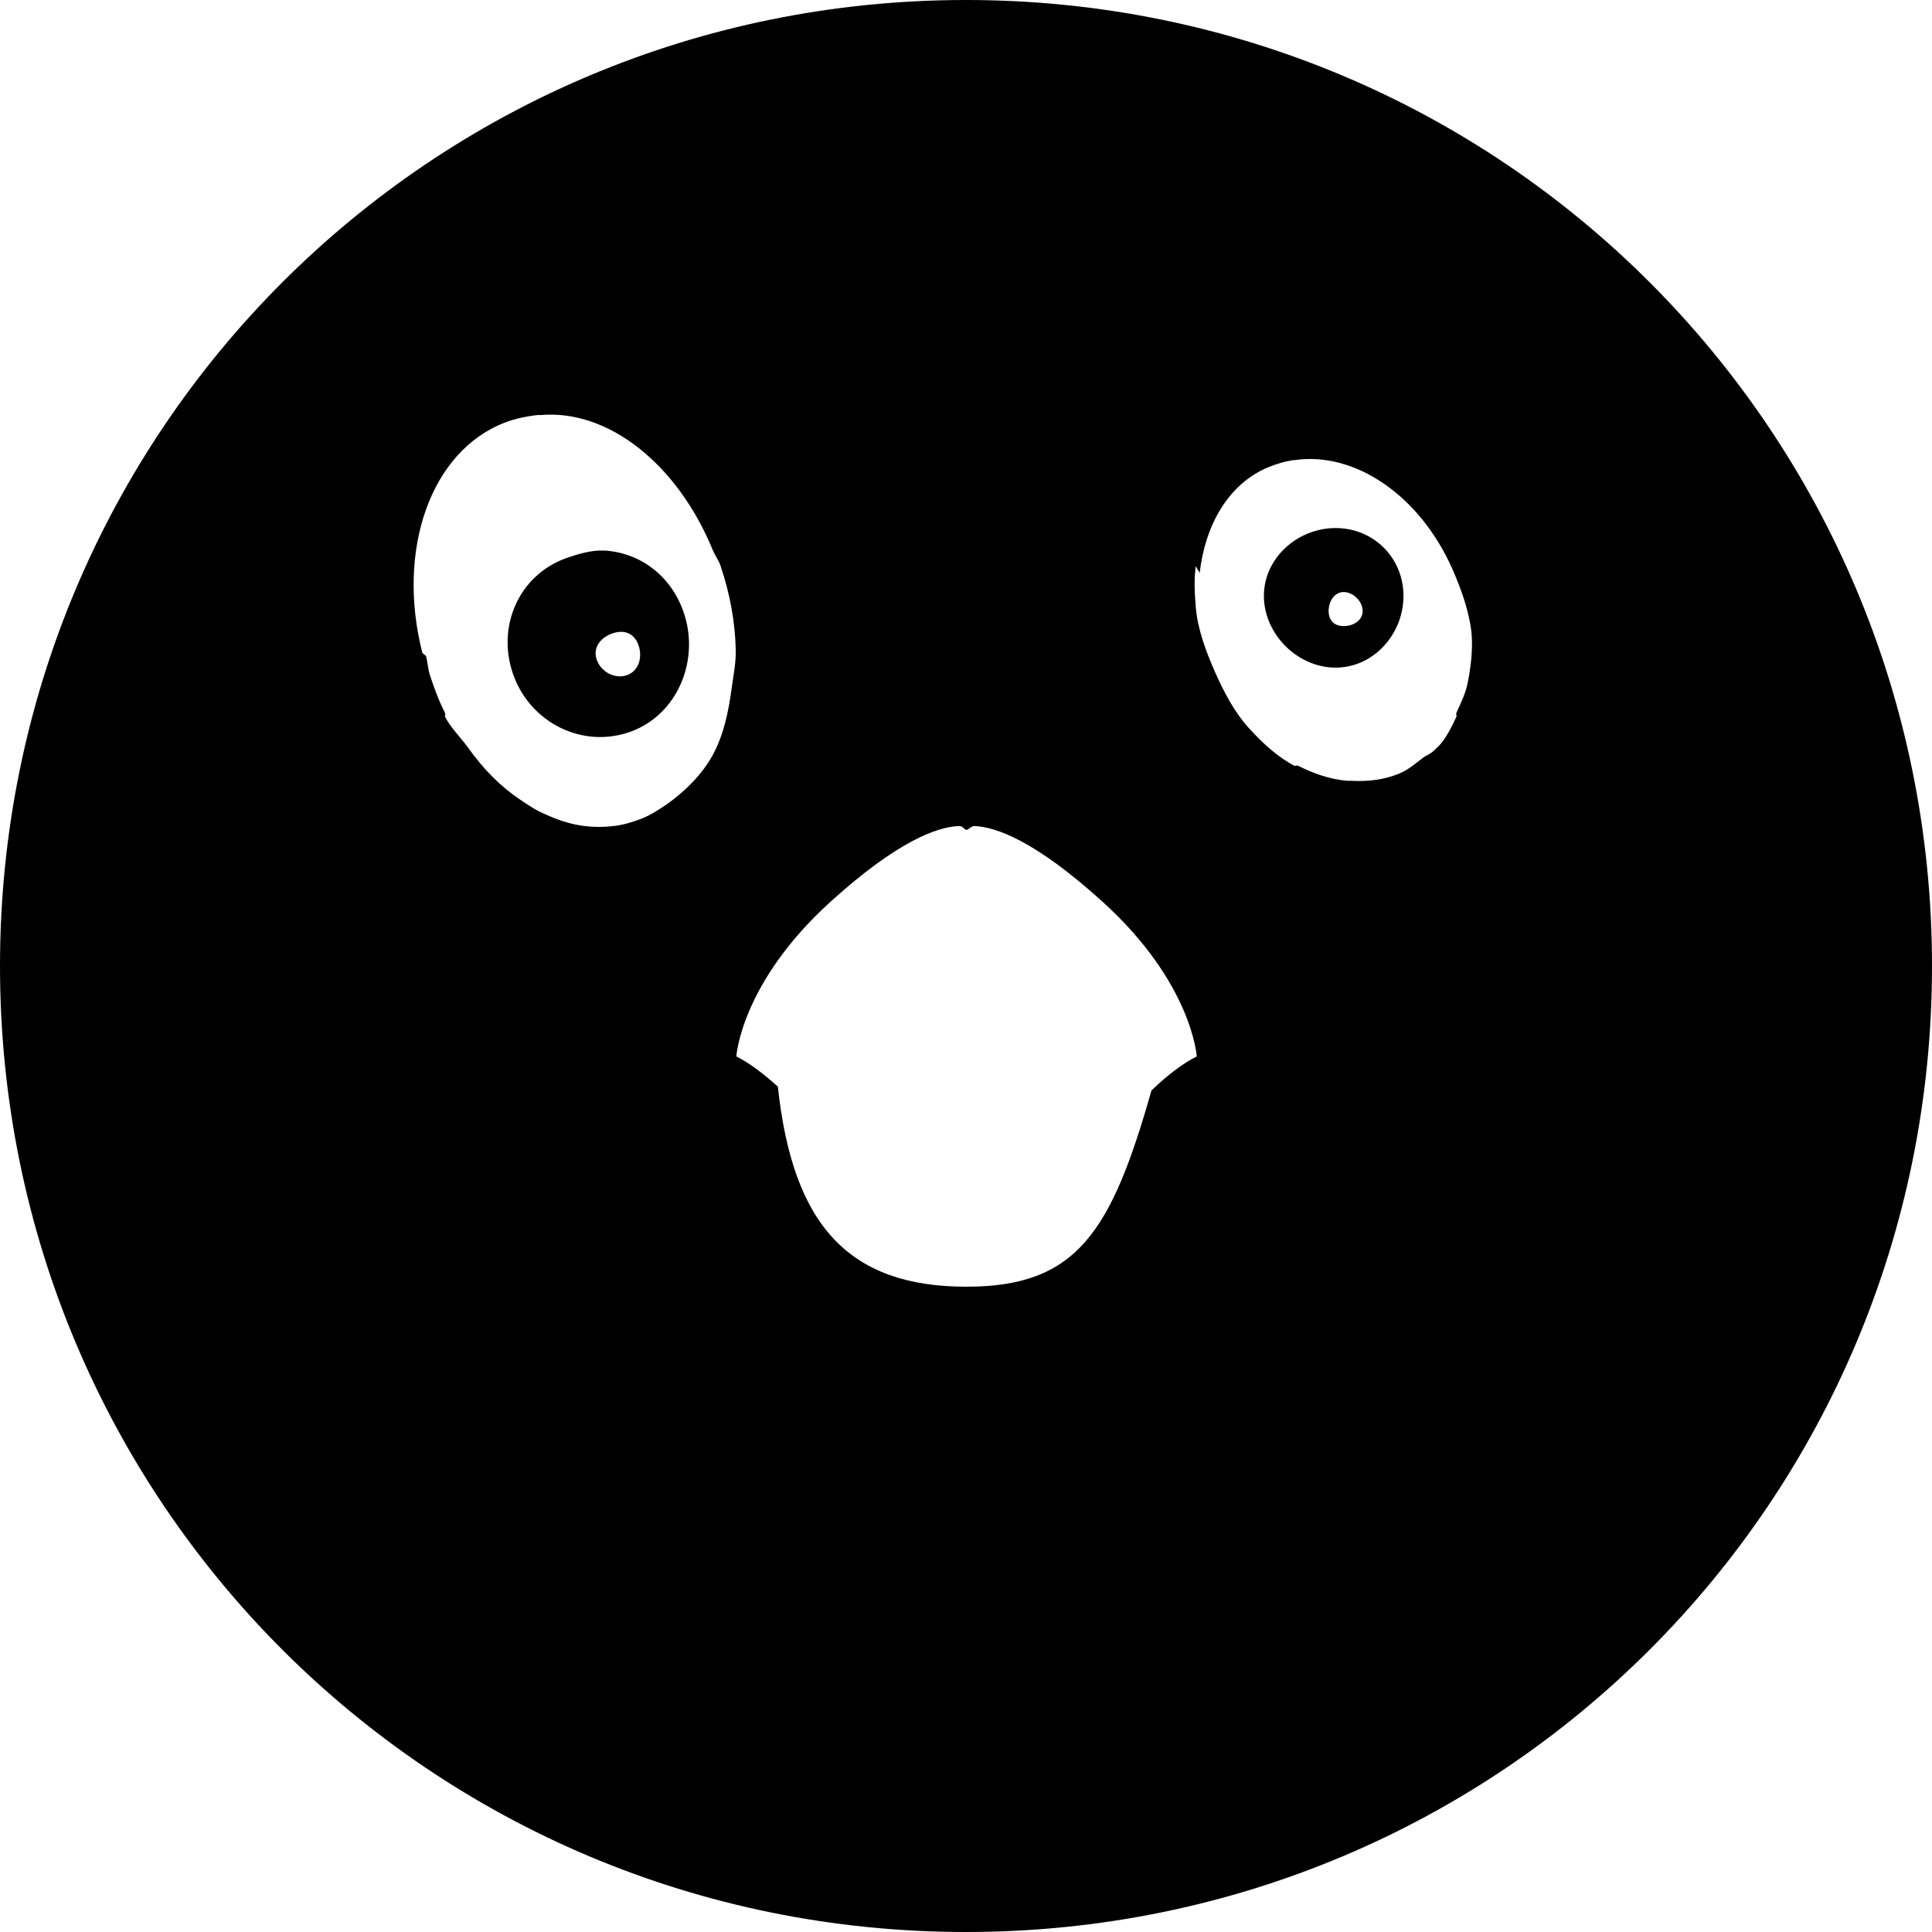 <svg viewBox="0 0 16 16" xmlns="http://www.w3.org/2000/svg">
 <path d="m8 0c-4.432 0-8 3.568-8 8s3.568 8 8 8 8-3.568 8-8-3.568-8-8-8m-3.531 3.438c0.568-0.054 1.145 0.408 1.437 1.125 0.018 0.041 0.048 0.081 0.062 0.125 0.077 0.228 0.12 0.466 0.125 0.688 3e-3 0.11-0.018 0.209-0.032 0.312-0.028 0.209-0.067 0.395-0.157 0.562-0.089 0.165-0.232 0.303-0.375 0.406-0.066 0.045-0.143 0.096-0.219 0.125-0.084 0.032-0.164 0.055-0.25 0.062-0.186 0.018-0.351-0.012-0.531-0.094-0.084-0.034-0.14-0.072-0.219-0.125-0.166-0.111-0.307-0.254-0.437-0.437-0.058-0.08-0.139-0.158-0.187-0.25-4e-3 -8e-3 4e-3 -0.023 0-0.032-0.052-0.102-0.087-0.198-0.125-0.312-0.017-0.051-0.019-0.106-0.032-0.157-7e-3 -0.014-0.025-0.018-0.032-0.032-0.215-0.847 0.066-1.669 0.688-1.906 0.084-0.032 0.195-0.055 0.282-0.062m6.25 0.375c0.506-0.076 1.045 0.296 1.313 0.906 0.077 0.175 0.14 0.359 0.157 0.531 0.011 0.136-7e-3 0.281-0.032 0.406-0.018 0.092-0.058 0.169-0.094 0.25-4e-3 8e-3 4e-3 0.023 0 0.032-0.034 0.076-0.076 0.157-0.125 0.219-0.018 0.022-0.043 0.043-0.062 0.062-0.029 0.029-0.062 0.037-0.094 0.062-0.058 0.045-0.117 0.095-0.187 0.125-0.128 0.055-0.27 0.07-0.406 0.062-0.01-1e-3 -0.022 1e-3 -0.032 0-0.138-0.012-0.274-0.058-0.406-0.125-7e-3 -4e-3 -0.025 4e-3 -0.032 0-0.14-0.076-0.258-0.183-0.375-0.312s-0.205-0.294-0.282-0.469c-0.078-0.177-0.142-0.355-0.157-0.531-0.01-0.114-0.015-0.238 0-0.344 3e-3 0.021 0.027 0.041 0.032 0.062 0.044-0.391 0.232-0.734 0.562-0.875 0.069-0.029 0.146-0.052 0.219-0.062zm0.344 0.562c-0.315 0-0.594 0.248-0.594 0.562 0 0.316 0.278 0.594 0.594 0.594 0.315 0 0.562-0.278 0.562-0.594s-0.248-0.562-0.562-0.562zm-6.06 0.187c-0.099-6e-3 -0.213 0.028-0.312 0.062-0.396 0.143-0.58 0.573-0.437 0.969s0.573 0.611 0.969 0.469c0.396-0.143 0.58-0.604 0.437-1-0.107-0.297-0.36-0.484-0.656-0.501m6.126 0.344c0.078 0 0.157 0.077 0.157 0.157 0 0.078-0.077 0.125-0.157 0.125-0.078 0-0.125-0.047-0.125-0.125s0.047-0.157 0.125-0.157zm-6.06 0.344c0.099-0.036 0.183-5e-3 0.219 0.094s5e-3 0.215-0.094 0.25c-0.099 0.036-0.215-0.026-0.25-0.125-0.036-0.099 0.026-0.183 0.125-0.219m2.875 1.594c0.032-1e-3 0.04 0.029 0.062 0.032 0.019-3e-3 0.039-0.032 0.062-0.032 0.176 5e-3 0.505 0.12 1.063 0.626 0.744 0.674 0.781 1.282 0.781 1.282-0.12 0.059-0.253 0.164-0.375 0.282-0.333 1.172-0.617 1.625-1.532 1.625-0.979 0-1.44-0.513-1.562-1.657-0.11-0.099-0.231-0.194-0.344-0.25 0 0 0.037-0.608 0.781-1.282 0.558-0.506 0.887-0.62 1.063-0.626" fill="#000000" fill-rule="evenodd"/>
</svg>
